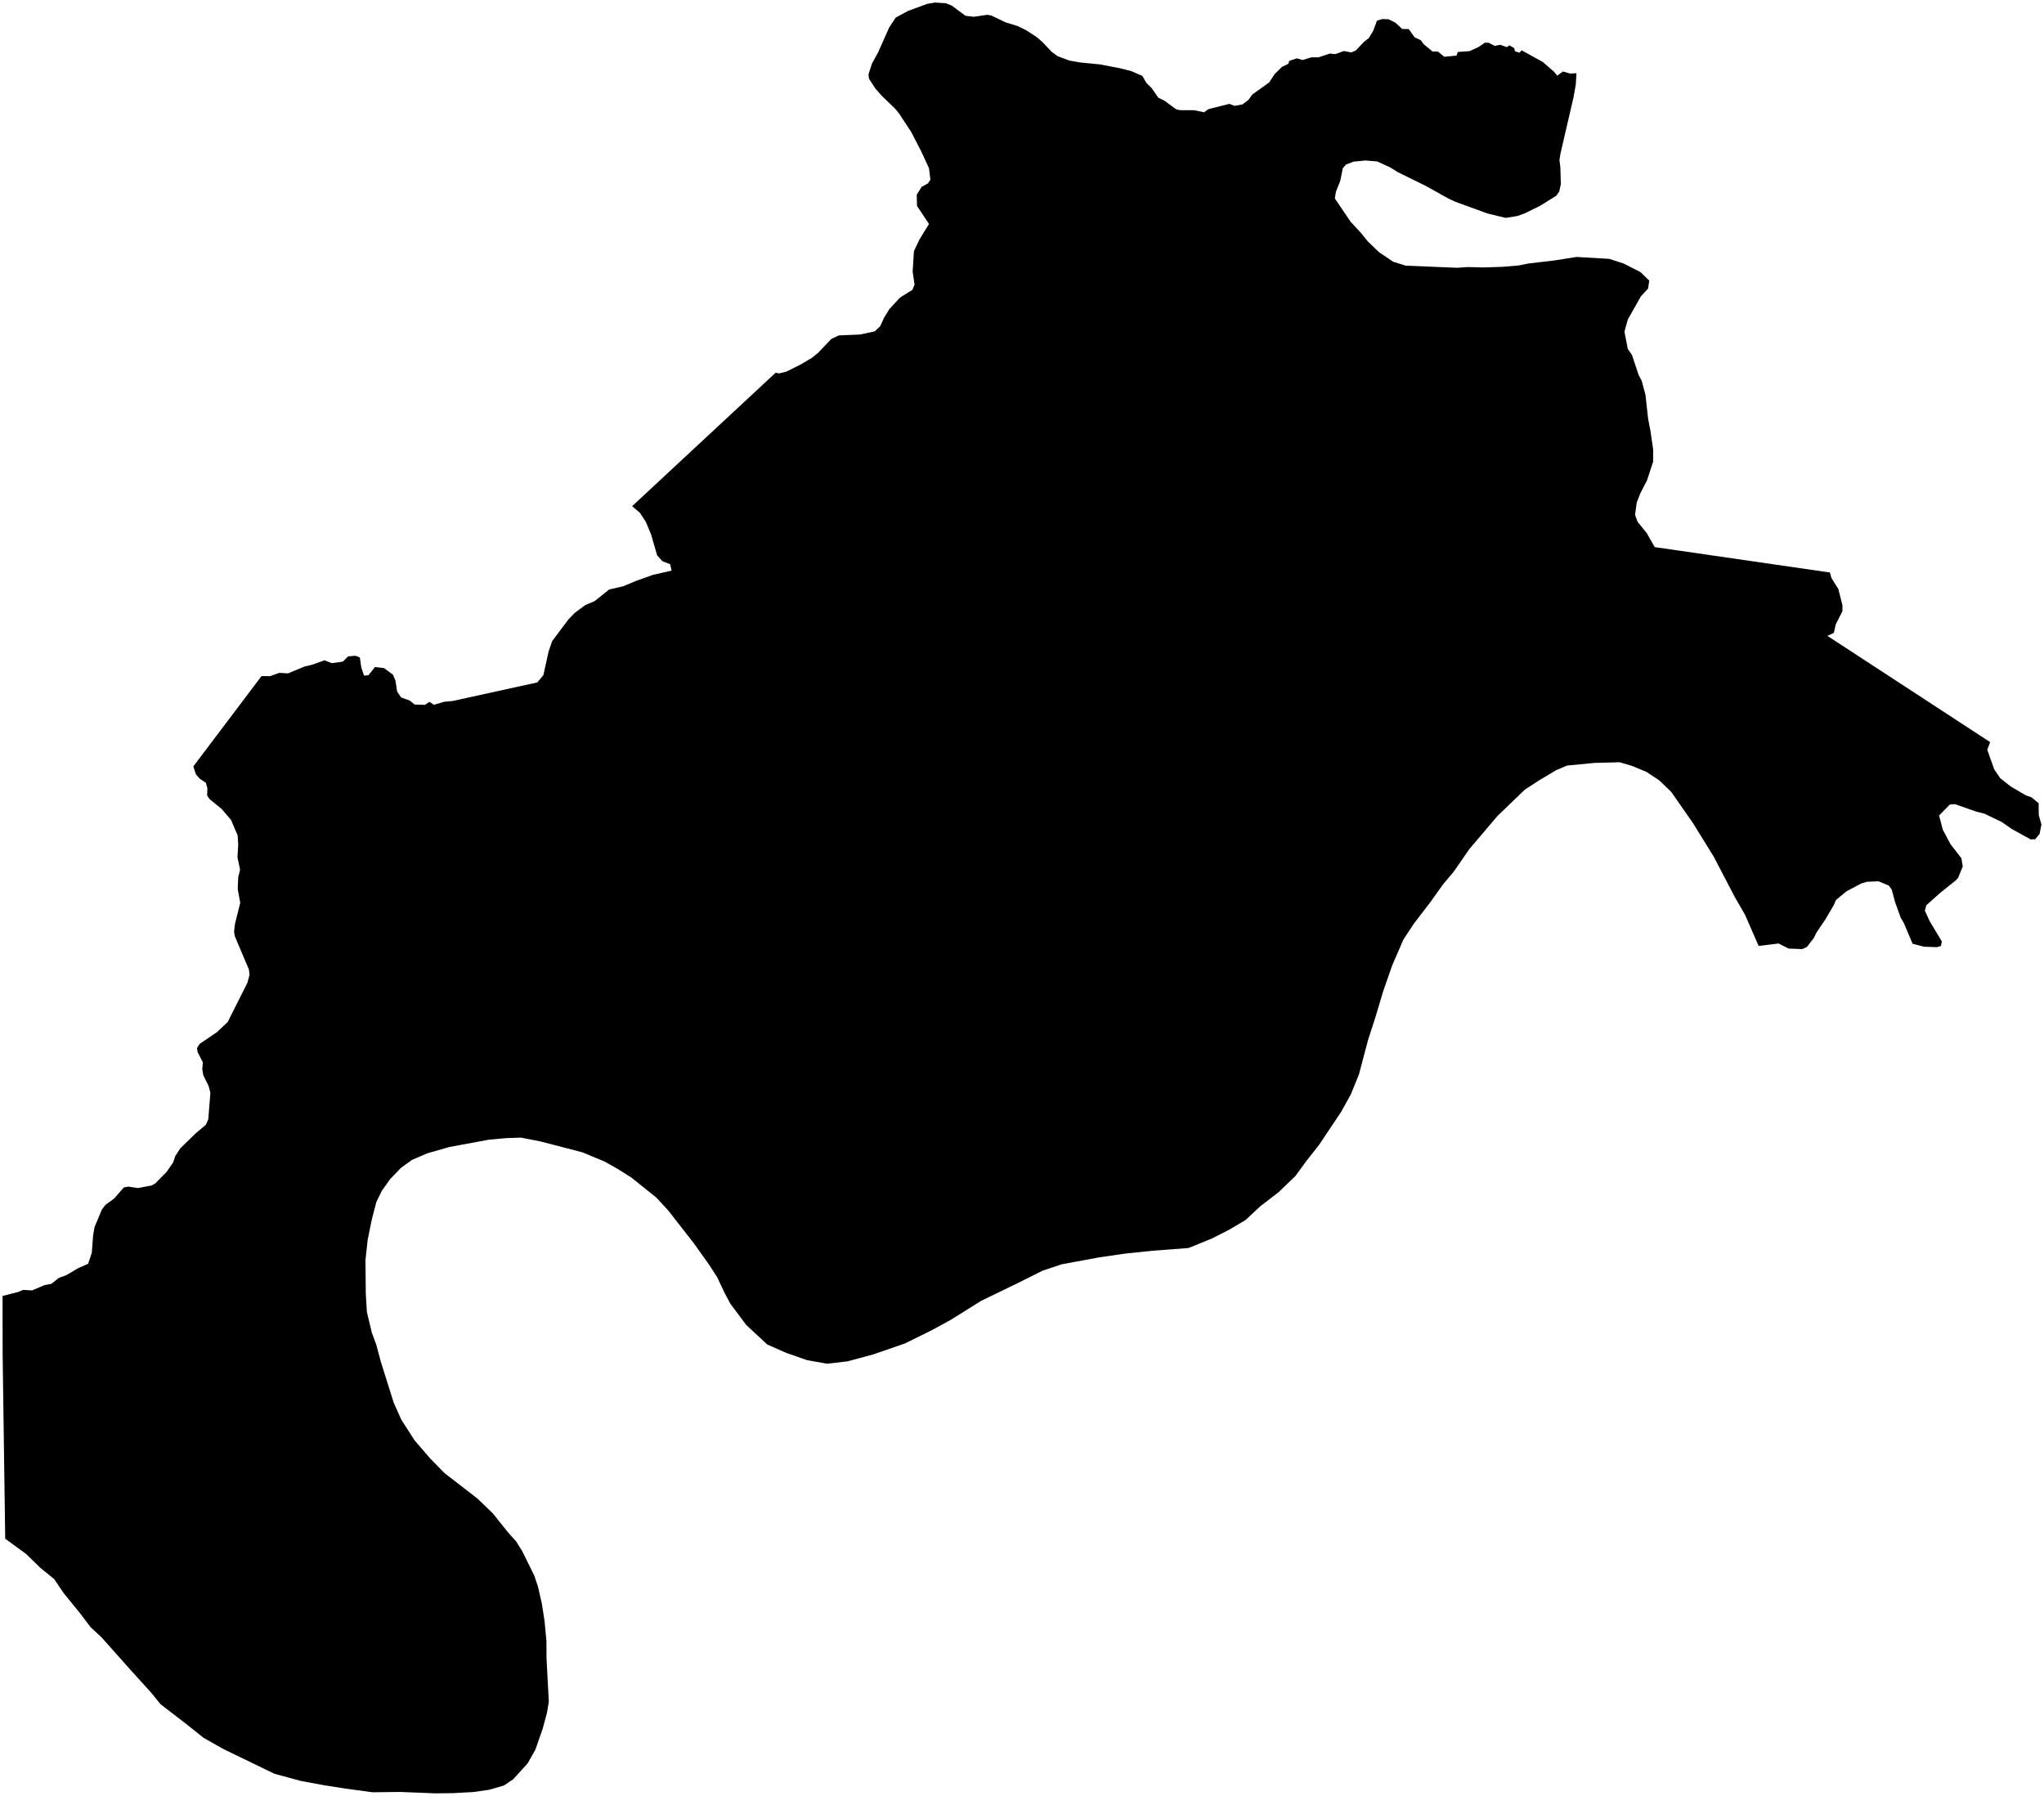 <?xml version="1.0"?>
<svg xmlns="http://www.w3.org/2000/svg" version="1.2" baseProfile="tiny" width="800" height="703" viewBox="0 0 800 703" stroke-linecap="round" stroke-linejoin="round">
<g id="4211009">
<path d="M 617.02 28.65 616.75 33.1 615.86 38.08 610.79 59.96 610.35 62.63 610.7 65.44 610.9 72.08 610.28 74.96 609.14 76.59 602.73 80.59 596.63 83.57 593.9 84.55 589.31 85.29 582.2 83.58 569.59 78.97 566.86 77.71 558.23 72.88 546.94 67.31 544.19 65.57 539.05 63.21 534.44 62.82 529.73 63.28 526.82 64.42 525.56 65.86 524.56 70.83 522.85 75.09 522.45 77.69 528.65 86.85 532.71 91.22 535.29 94.44 539.72 98.71 545.29 102.46 550.18 103.99 570.27 104.82 574.56 104.54 580.56 104.69 587.86 104.46 594.52 103.9 598.16 103.15 608.4 101.95 617.06 100.58 629.83 101.33 635.44 103.14 642.05 106.5 645.5 109.85 645.03 112.98 642.26 115.95 637.1 125.08 635.79 129.84 637.1 136.58 638.72 138.91 641.33 146.75 642.54 149.03 644.02 154.54 645.05 163.9 645.95 168.55 647.03 175.97 647.01 180.77 644.59 188.11 642.04 193.03 640.59 196.75 639.95 201.54 640.91 204.24 644.48 208.63 647.64 214.16 716.2 224.1 716.81 226.27 719.51 230.58 721.12 236.95 721.11 239.26 718.52 244.35 717.74 247.73 715.23 248.91 778.91 290.49 777.8 293.49 780.53 301.2 782.9 304.65 786.96 307.85 792.82 311.3 795.12 312.13 797.89 314.41 797.96 319.11 799 322.74 798.27 326.42 796.55 328.52 794.77 328.58 787.26 324.44 783.52 321.79 776.71 318.53 773.4 317.68 765.16 314.78 763.15 314.93 758.94 319.21 760.39 324.79 763.41 330.46 767.67 335.96 768.2 339.16 766.39 343.61 765.56 344.55 759.33 349.54 753.96 354.34 753.38 356.45 755.19 360.49 760.02 368.52 759.65 370.31 758.09 370.77 753.03 370.58 748.57 369.44 745.18 361.4 743.86 359.1 741.67 352.99 740.43 348.31 739.28 346.67 735.26 344.98 730.79 345.16 728.49 345.83 722.71 348.89 718.57 352.31 717.71 354.33 714.42 359.92 711.01 364.95 709.92 367.17 707.18 370.7 705.4 371.52 700.07 371.32 696.09 369.33 688.32 370.29 683.01 358.14 678.94 351.07 670.75 335.36 662.55 322.11 654.07 309.95 649.45 305.5 644.36 302.13 638.66 299.78 633.89 298.38 624.01 298.64 613.38 299.67 609 301.51 602.26 305.55 596.79 309.12 586.09 319.41 575.06 332.4 568.96 341.23 564.7 346.3 559.82 353.15 553.46 361.44 549.3 367.74 544.87 377.95 541.32 388.16 538.38 398.02 535.44 407.1 531.9 420.51 528.7 428.39 524.89 435.26 516.28 448.14 511.27 454.52 507 460.36 500.44 466.68 493.32 472.14 487.44 477.62 481.1 481.36 474.22 484.86 465.19 488.53 451.06 489.6 440.09 490.75 430.19 492.2 415.63 494.88 408.02 497.42 398.3 502.28 384 509.22 371.93 516.76 364.64 520.73 354.19 525.89 341.72 530.2 331.68 532.9 323.67 533.82 315.8 532.41 307.68 529.56 300.3 526.3 292.07 518.66 285.8 510.26 283.47 505.88 280.75 500.06 277.64 495.21 271.57 486.69 261.49 473.78 256.88 468.79 247.05 460.91 241.49 457.41 236.66 454.7 227.94 451.07 211.49 446.8 203.9 445.32 198.09 445.51 191.29 446.14 175.88 448.99 167.25 451.46 161.32 454 156.93 457.15 152.66 461.61 149.4 466.2 147.29 470.56 145.5 477.45 143.9 485.34 143.04 493.23 143.16 506.28 143.59 513.56 145.55 521.71 147.27 526.38 149.05 533.03 154.12 549.15 157.11 555.8 162.29 563.85 168.23 570.76 173.98 576.65 186.84 586.58 192.92 592.43 198.66 599.63 202.07 603.48 204.4 607.2 209.12 616.8 210.57 621.11 212.08 627.76 213.12 634.47 213.87 642.3 213.9 649.12 214.8 666.09 214.11 670.33 212.45 676.55 209.57 684.85 206.51 690.28 200.82 696.53 197.17 698.96 191.37 700.61 185.31 701.48 177.37 701.92 170.44 702 156.58 701.45 145.82 701.58 135.23 700.15 126.62 698.79 117.68 697.13 107.4 694.33 87.44 684.66 79.66 680.26 73.17 675.08 62.85 667.12 59.04 662.44 51.56 654.2 39.69 640.88 35.47 636.97 31.34 631.51 24.93 623.64 21.2 618.12 15.85 613.78 10.23 608.31 2.04 602.32 1.03 530.05 1 507.3 7.17 505.73 9.06 504.93 12.52 505.13 17.48 503.04 20.09 502.56 23.01 500.25 25.98 499.15 30.61 496.41 34.49 494.72 35.93 490.38 36.44 483.6 36.99 480.36 39.89 473.43 41.28 471.64 44.72 469.12 48.45 464.84 50.19 464.49 53.95 465.06 59.28 464.07 60.75 463.27 65.2 458.74 67.75 455.08 68.6 452.55 70.57 449.5 76.55 443.68 80.59 440.27 81.52 438.17 82.34 427.76 81.66 425.12 79.56 420.89 79.16 418.49 79.41 415.89 77.33 411.81 77.1 410.26 78.13 408.63 84.91 404.03 89.12 400.06 96.84 384.68 97.67 381.58 97.41 379.48 91.91 366.51 91.6 364.65 91.99 361.54 94.03 353.4 93.04 348.05 93.24 343.35 93.96 340.47 92.94 335.57 93.23 330.77 93.03 327.07 90.43 320.98 86.72 316.64 81.97 312.75 81.07 311.39 81.17 308.58 80.59 306.45 78.15 304.8 76.69 303.14 75.67 300.01 102.35 264.65 105.66 264.69 109.29 263.39 112.74 263.59 119.23 260.9 122.31 260.16 126.99 258.47 129.86 259.6 134.22 258.98 136.24 256.94 139.12 256.69 140.84 257.37 141.4 261.26 142.48 264.46 144.18 264.33 146.77 261.1 150.31 261.52 153.8 264.11 154.79 266.42 155.43 270.71 156.99 273.02 160.38 274.23 162.27 275.79 166.31 275.91 168.1 274.74 169.83 275.9 173.84 274.71 177.22 274.39 210.29 267.13 212.66 264.32 214.73 254.98 216.13 250.93 222.44 242.51 224.93 239.92 229.17 236.79 232.71 235.32 238.43 230.75 243.89 229.5 248.86 227.42 255.55 225.03 262.86 223.37 262.28 220.86 259.25 219.68 257.19 217.38 254.82 209.17 252.71 204.19 250.47 200.76 247.41 198.14 303.55 145.92 305.01 146.16 307.81 145.46 313.24 142.75 317.78 140.07 320.24 138.08 325.33 132.71 328.3 131.3 336.57 130.95 342.34 129.72 344.5 127.69 346.03 124.34 348.13 120.93 352.29 116.47 357.11 113.45 357.95 111.38 357.2 106.35 357.71 98.29 359.96 93.58 363.6 87.68 358.9 80.59 358.8 76.24 360.72 73.13 363.16 71.82 364.15 70.33 363.59 65.82 360.51 59.15 356.61 51.62 351.84 44.36 350.18 42.38 345.19 37.59 342.58 34.62 340.12 30.81 339.91 29.15 341.26 24.92 343.7 20.46 348.01 10.78 350.54 6.91 355.42 4.25 362.96 1.49 365.97 1 370.22 1.27 372.57 2.23 377.88 6.18 381.1 6.57 386.45 5.8 387.98 6.06 393.58 8.75 398.33 10.21 401.48 11.75 405.69 14.47 408.07 16.52 411.52 20.2 413.83 21.93 418.5 23.71 422.85 24.46 430.43 25.2 438.46 26.74 442.75 27.83 447.08 29.7 448.72 32.48 450.74 34.47 453.35 38.25 455.71 39.38 460.21 42.71 461.66 43.12 467.4 43.15 471.29 43.95 472.9 42.74 481.15 40.66 483.21 41.43 486.27 40.88 488.63 39.11 490.13 37 496.72 32.29 498.91 28.96 501.77 26.16 504.24 24.99 504.61 23.83 507.6 22.83 509.82 23.49 513.28 22.44 516.06 22.44 520.52 20.96 522.62 21.19 526 19.97 528.89 20.53 530.68 19.74 533.92 16.3 535.72 14.93 537.48 12.02 538.93 8.08 541.01 7.46 543.44 7.54 546.14 8.87 548.84 11.35 551.35 11.37 553.66 14.6 556.09 15.76 557.23 17.32 560.67 20.15 562.84 20.22 565.28 22.22 570.05 21.77 570.57 20.34 575.18 20.02 578.82 18.34 581.12 16.71 582.67 16.73 584.99 17.96 587.2 17.54 589.78 18.46 590.75 17.73 592.67 18.85 592.91 20.04 594.71 20.64 595.55 19.69 603.86 24.28 608.2 28.06 609.5 29.62 611.73 27.98 614.56 28.8 617.02 28.65 Z"/>
</g>
</svg>